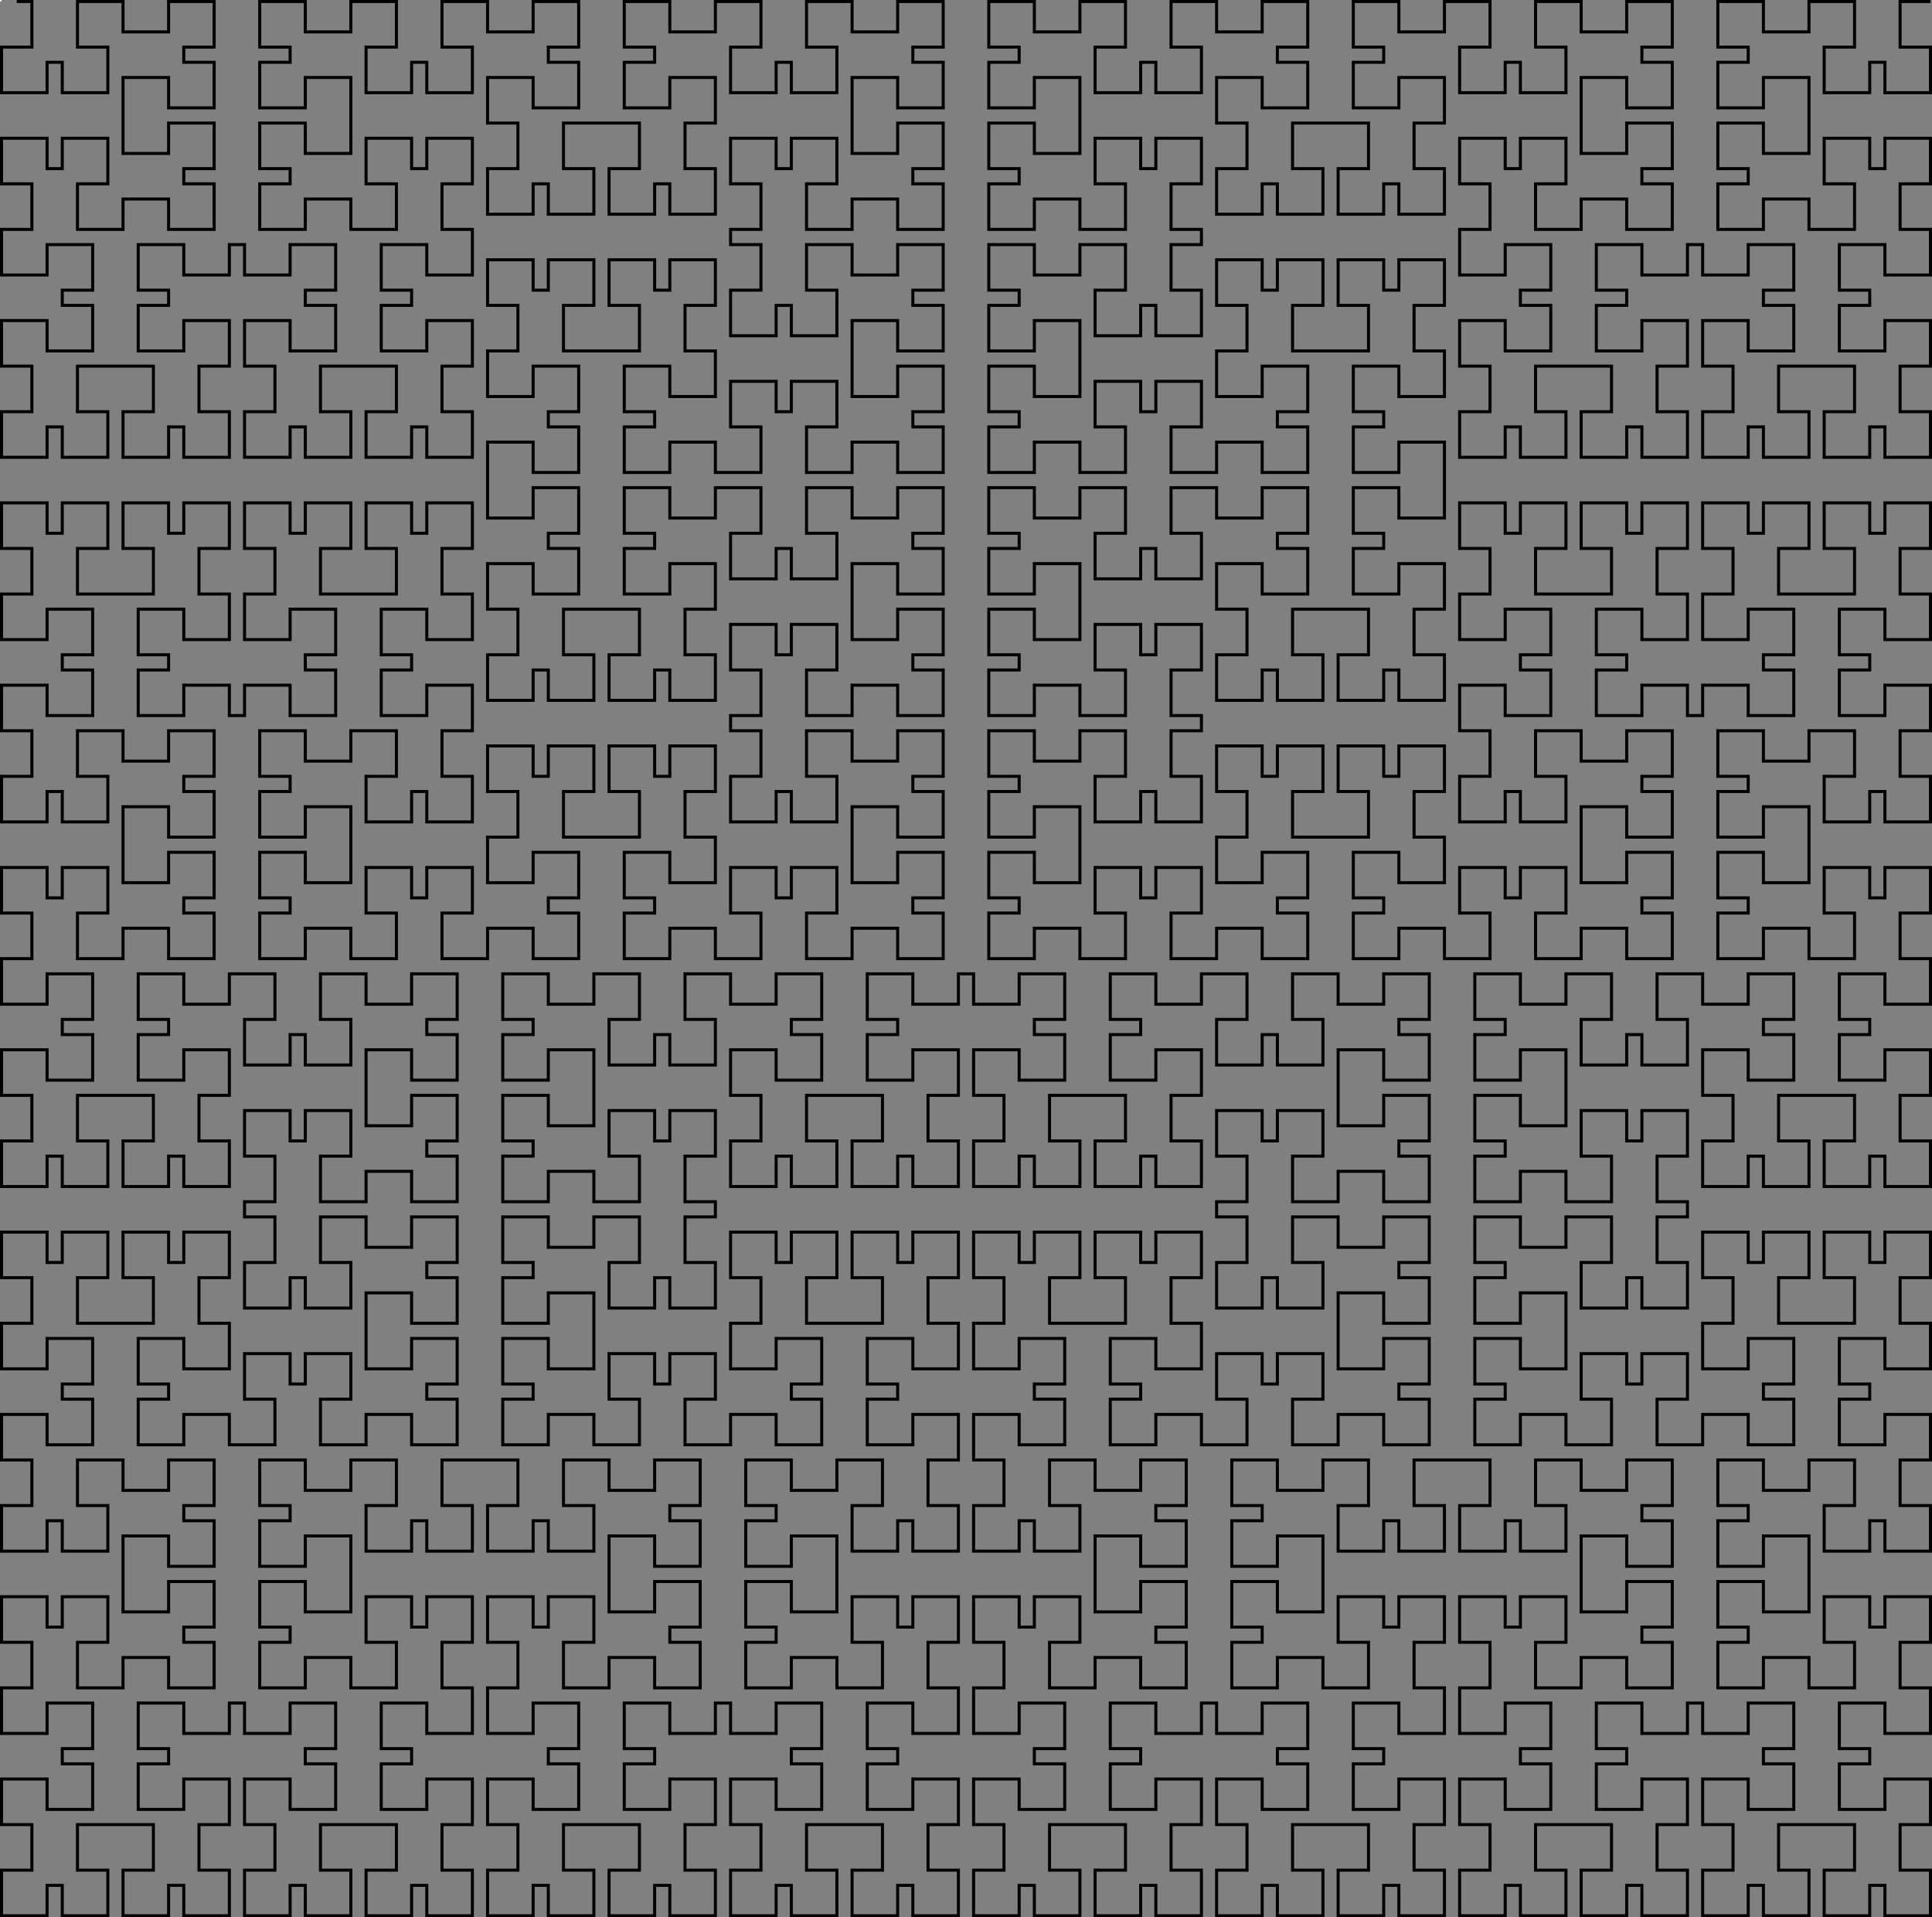 <?xml version="1.0" encoding="UTF-8"?>
<svg xmlns="http://www.w3.org/2000/svg" xmlns:xlink="http://www.w3.org/1999/xlink" width="1272pt" height="1262pt" viewBox="0 0 1272 1262" version="1.1">
<rect x="0" y="0" width="1272" height="1262" fill="#808080" stroke="none"/>
<defs>
<g id="surface9802" clip-path="url(#clip1)">
<rect x="0" y="0" width="16777215" height="16777215" style="fill:rgb(100%,100%,100%);fill-opacity:1;stroke:none;"/>
<path style="fill:none;stroke-width:2;stroke-linecap:butt;stroke-linejoin:miter;stroke:rgb(0%,0%,0%);stroke-opacity:1;stroke-miterlimit:10;" d="M 10 0 L 20 0 L 20 30 L 0 30 L 0 60 L 30 60 L 30 40 L 40 40 L 40 60 L 70 60 L 70 30 L 50 30 L 50 0 L 80 0 L 80 20 L 110 20 L 110 0 L 140 0 L 140 30 L 120 30 L 120 40 L 140 40 L 140 70 L 110 70 L 110 50 L 80 50 L 80 100 L 110 100 L 110 80 L 140 80 L 140 110 L 120 110 L 120 120 L 140 120 L 140 150 L 110 150 L 110 130 L 80 130 L 80 150 L 50 150 L 50 120 L 70 120 L 70 90 L 40 90 L 40 110 L 30 110 L 30 90 L 0 90 L 0 120 L 20 120 L 20 150 L 0 150 L 0 180 L 30 180 L 30 160 L 60 160 L 60 190 L 40 190 L 40 200 L 60 200 L 60 230 L 30 230 L 30 210 L 0 210 L 0 240 L 20 240 L 20 270 L 0 270 L 0 300 L 30 300 L 30 280 L 40 280 L 40 300 L 70 300 L 70 270 L 50 270 L 50 240 L 100 240 L 100 270 L 80 270 L 80 300 L 110 300 L 110 280 L 120 280 L 120 300 L 150 300 L 150 270 L 130 270 L 130 240 L 150 240 L 150 210 L 120 210 L 120 230 L 90 230 L 90 200 L 110 200 L 110 190 L 90 190 L 90 160 L 120 160 L 120 180 L 150 180 L 150 160 L 160 160 L 160 180 L 190 180 L 190 160 L 220 160 L 220 190 L 200 190 L 200 200 L 220 200 L 220 230 L 190 230 L 190 210 L 160 210 L 160 240 L 180 240 L 180 270 L 160 270 L 160 300 L 190 300 L 190 280 L 200 280 L 200 300 L 230 300 L 230 270 L 210 270 L 210 240 L 260 240 L 260 270 L 240 270 L 240 300 L 270 300 L 270 280 L 280 280 L 280 300 L 310 300 L 310 270 L 290 270 L 290 240 L 310 240 L 310 210 L 280 210 L 280 230 L 250 230 L 250 200 L 270 200 L 270 190 L 250 190 L 250 160 L 280 160 L 280 180 L 310 180 L 310 150 L 290 150 L 290 120 L 310 120 L 310 90 L 280 90 L 280 110 L 270 110 L 270 90 L 240 90 L 240 120 L 260 120 L 260 150 L 230 150 L 230 130 L 200 130 L 200 150 L 170 150 L 170 120 L 190 120 L 190 110 L 170 110 L 170 80 L 200 80 L 200 100 L 230 100 L 230 50 L 200 50 L 200 70 L 170 70 L 170 40 L 190 40 L 190 30 L 170 30 L 170 0 L 200 0 L 200 20 L 230 20 L 230 0 L 260 0 L 260 30 L 240 30 L 240 60 L 270 60 L 270 40 L 280 40 L 280 60 L 310 60 L 310 30 L 290 30 L 290 0 L 320 0 L 320 20 L 350 20 L 350 0 L 380 0 L 380 30 L 360 30 L 360 40 L 380 40 L 380 70 L 350 70 L 350 50 L 320 50 L 320 80 L 340 80 L 340 110 L 320 110 L 320 140 L 350 140 L 350 120 L 360 120 L 360 140 L 390 140 L 390 110 L 370 110 L 370 80 L 420 80 L 420 110 L 400 110 L 400 140 L 430 140 L 430 120 L 440 120 L 440 140 L 470 140 L 470 110 L 450 110 L 450 80 L 470 80 L 470 50 L 440 50 L 440 70 L 410 70 L 410 40 L 430 40 L 430 30 L 410 30 L 410 0 L 440 0 L 440 20 L 470 20 L 470 0 L 500 0 L 500 30 L 480 30 L 480 60 L 510 60 L 510 40 L 520 40 L 520 60 L 550 60 L 550 30 L 530 30 L 530 0 L 560 0 L 560 20 L 590 20 L 590 0 L 620 0 L 620 30 L 600 30 L 600 40 L 620 40 L 620 70 L 590 70 L 590 50 L 560 50 L 560 100 L 590 100 L 590 80 L 620 80 L 620 110 L 600 110 L 600 120 L 620 120 L 620 150 L 590 150 L 590 130 L 560 130 L 560 150 L 530 150 L 530 120 L 550 120 L 550 90 L 520 90 L 520 110 L 510 110 L 510 90 L 480 90 L 480 120 L 500 120 L 500 150 L 480 150 L 480 160 L 500 160 L 500 190 L 480 190 L 480 220 L 510 220 L 510 200 L 520 200 L 520 220 L 550 220 L 550 190 L 530 190 L 530 160 L 560 160 L 560 180 L 590 180 L 590 160 L 620 160 L 620 190 L 600 190 L 600 200 L 620 200 L 620 230 L 590 230 L 590 210 L 560 210 L 560 260 L 590 260 L 590 240 L 620 240 L 620 270 L 600 270 L 600 280 L 620 280 L 620 310 L 590 310 L 590 290 L 560 290 L 560 310 L 530 310 L 530 280 L 550 280 L 550 250 L 520 250 L 520 270 L 510 270 L 510 250 L 480 250 L 480 280 L 500 280 L 500 310 L 470 310 L 470 290 L 440 290 L 440 310 L 410 310 L 410 280 L 430 280 L 430 270 L 410 270 L 410 240 L 440 240 L 440 260 L 470 260 L 470 230 L 450 230 L 450 200 L 470 200 L 470 170 L 440 170 L 440 190 L 430 190 L 430 170 L 400 170 L 400 200 L 420 200 L 420 230 L 370 230 L 370 200 L 390 200 L 390 170 L 360 170 L 360 190 L 350 190 L 350 170 L 320 170 L 320 200 L 340 200 L 340 230 L 320 230 L 320 260 L 350 260 L 350 240 L 380 240 L 380 270 L 360 270 L 360 280 L 380 280 L 380 310 L 350 310 L 350 290 L 320 290 L 320 340 L 350 340 L 350 320 L 380 320 L 380 350 L 360 350 L 360 360 L 380 360 L 380 390 L 350 390 L 350 370 L 320 370 L 320 400 L 340 400 L 340 430 L 320 430 L 320 460 L 350 460 L 350 440 L 360 440 L 360 460 L 390 460 L 390 430 L 370 430 L 370 400 L 420 400 L 420 430 L 400 430 L 400 460 L 430 460 L 430 440 L 440 440 L 440 460 L 470 460 L 470 430 L 450 430 L 450 400 L 470 400 L 470 370 L 440 370 L 440 390 L 410 390 L 410 360 L 430 360 L 430 350 L 410 350 L 410 320 L 440 320 L 440 340 L 470 340 L 470 320 L 500 320 L 500 350 L 480 350 L 480 380 L 510 380 L 510 360 L 520 360 L 520 380 L 550 380 L 550 350 L 530 350 L 530 320 L 560 320 L 560 340 L 590 340 L 590 320 L 620 320 L 620 350 L 600 350 L 600 360 L 620 360 L 620 390 L 590 390 L 590 370 L 560 370 L 560 420 L 590 420 L 590 400 L 620 400 L 620 430 L 600 430 L 600 440 L 620 440 L 620 470 L 590 470 L 590 450 L 560 450 L 560 470 L 530 470 L 530 440 L 550 440 L 550 410 L 520 410 L 520 430 L 510 430 L 510 410 L 480 410 L 480 440 L 500 440 L 500 470 L 480 470 L 480 480 L 500 480 L 500 510 L 480 510 L 480 540 L 510 540 L 510 520 L 520 520 L 520 540 L 550 540 L 550 510 L 530 510 L 530 480 L 560 480 L 560 500 L 590 500 L 590 480 L 620 480 L 620 510 L 600 510 L 600 520 L 620 520 L 620 550 L 590 550 L 590 530 L 560 530 L 560 580 L 590 580 L 590 560 L 620 560 L 620 590 L 600 590 L 600 600 L 620 600 L 620 630 L 590 630 L 590 610 L 560 610 L 560 630 L 530 630 L 530 600 L 550 600 L 550 570 L 520 570 L 520 590 L 510 590 L 510 570 L 480 570 L 480 600 L 500 600 L 500 630 L 470 630 L 470 610 L 440 610 L 440 630 L 410 630 L 410 600 L 430 600 L 430 590 L 410 590 L 410 560 L 440 560 L 440 580 L 470 580 L 470 550 L 450 550 L 450 520 L 470 520 L 470 490 L 440 490 L 440 510 L 430 510 L 430 490 L 400 490 L 400 520 L 420 520 L 420 550 L 370 550 L 370 520 L 390 520 L 390 490 L 360 490 L 360 510 L 350 510 L 350 490 L 320 490 L 320 520 L 340 520 L 340 550 L 320 550 L 320 580 L 350 580 L 350 560 L 380 560 L 380 590 L 360 590 L 360 600 L 380 600 L 380 630 L 350 630 L 350 610 L 320 610 L 320 630 L 290 630 L 290 600 L 310 600 L 310 570 L 280 570 L 280 590 L 270 590 L 270 570 L 240 570 L 240 600 L 260 600 L 260 630 L 230 630 L 230 610 L 200 610 L 200 630 L 170 630 L 170 600 L 190 600 L 190 590 L 170 590 L 170 560 L 200 560 L 200 580 L 230 580 L 230 530 L 200 530 L 200 550 L 170 550 L 170 520 L 190 520 L 190 510 L 170 510 L 170 480 L 200 480 L 200 500 L 230 500 L 230 480 L 260 480 L 260 510 L 240 510 L 240 540 L 270 540 L 270 520 L 280 520 L 280 540 L 310 540 L 310 510 L 290 510 L 290 480 L 310 480 L 310 450 L 280 450 L 280 470 L 250 470 L 250 440 L 270 440 L 270 430 L 250 430 L 250 400 L 280 400 L 280 420 L 310 420 L 310 390 L 290 390 L 290 360 L 310 360 L 310 330 L 280 330 L 280 350 L 270 350 L 270 330 L 240 330 L 240 360 L 260 360 L 260 390 L 210 390 L 210 360 L 230 360 L 230 330 L 200 330 L 200 350 L 190 350 L 190 330 L 160 330 L 160 360 L 180 360 L 180 390 L 160 390 L 160 420 L 190 420 L 190 400 L 220 400 L 220 430 L 200 430 L 200 440 L 220 440 L 220 470 L 190 470 L 190 450 L 160 450 L 160 470 L 150 470 L 150 450 L 120 450 L 120 470 L 90 470 L 90 440 L 110 440 L 110 430 L 90 430 L 90 400 L 120 400 L 120 420 L 150 420 L 150 390 L 130 390 L 130 360 L 150 360 L 150 330 L 120 330 L 120 350 L 110 350 L 110 330 L 80 330 L 80 360 L 100 360 L 100 390 L 50 390 L 50 360 L 70 360 L 70 330 L 40 330 L 40 350 L 30 350 L 30 330 L 0 330 L 0 360 L 20 360 L 20 390 L 0 390 L 0 420 L 30 420 L 30 400 L 60 400 L 60 430 L 40 430 L 40 440 L 60 440 L 60 470 L 30 470 L 30 450 L 0 450 L 0 480 L 20 480 L 20 510 L 0 510 L 0 540 L 30 540 L 30 520 L 40 520 L 40 540 L 70 540 L 70 510 L 50 510 L 50 480 L 80 480 L 80 500 L 110 500 L 110 480 L 140 480 L 140 510 L 120 510 L 120 520 L 140 520 L 140 550 L 110 550 L 110 530 L 80 530 L 80 580 L 110 580 L 110 560 L 140 560 L 140 590 L 120 590 L 120 600 L 140 600 L 140 630 L 110 630 L 110 610 L 80 610 L 80 630 L 50 630 L 50 600 L 70 600 L 70 570 L 40 570 L 40 590 L 30 590 L 30 570 L 0 570 L 0 600 L 20 600 L 20 630 L 0 630 L 0 660 L 30 660 L 30 640 L 60 640 L 60 670 L 40 670 L 40 680 L 60 680 L 60 710 L 30 710 L 30 690 L 0 690 L 0 720 L 20 720 L 20 750 L 0 750 L 0 780 L 30 780 L 30 760 L 40 760 L 40 780 L 70 780 L 70 750 L 50 750 L 50 720 L 100 720 L 100 750 L 80 750 L 80 780 L 110 780 L 110 760 L 120 760 L 120 780 L 150 780 L 150 750 L 130 750 L 130 720 L 150 720 L 150 690 L 120 690 L 120 710 L 90 710 L 90 680 L 110 680 L 110 670 L 90 670 L 90 640 L 120 640 L 120 660 L 150 660 L 150 640 L 180 640 L 180 670 L 160 670 L 160 700 L 190 700 L 190 680 L 200 680 L 200 700 L 230 700 L 230 670 L 210 670 L 210 640 L 240 640 L 240 660 L 270 660 L 270 640 L 300 640 L 300 670 L 280 670 L 280 680 L 300 680 L 300 710 L 270 710 L 270 690 L 240 690 L 240 740 L 270 740 L 270 720 L 300 720 L 300 750 L 280 750 L 280 760 L 300 760 L 300 790 L 270 790 L 270 770 L 240 770 L 240 790 L 210 790 L 210 760 L 230 760 L 230 730 L 200 730 L 200 750 L 190 750 L 190 730 L 160 730 L 160 760 L 180 760 L 180 790 L 160 790 L 160 800 L 180 800 L 180 830 L 160 830 L 160 860 L 190 860 L 190 840 L 200 840 L 200 860 L 230 860 L 230 830 L 210 830 L 210 800 L 240 800 L 240 820 L 270 820 L 270 800 L 300 800 L 300 830 L 280 830 L 280 840 L 300 840 L 300 870 L 270 870 L 270 850 L 240 850 L 240 900 L 270 900 L 270 880 L 300 880 L 300 910 L 280 910 L 280 920 L 300 920 L 300 950 L 270 950 L 270 930 L 240 930 L 240 950 L 210 950 L 210 920 L 230 920 L 230 890 L 200 890 L 200 910 L 190 910 L 190 890 L 160 890 L 160 920 L 180 920 L 180 950 L 150 950 L 150 930 L 120 930 L 120 950 L 90 950 L 90 920 L 110 920 L 110 910 L 90 910 L 90 880 L 120 880 L 120 900 L 150 900 L 150 870 L 130 870 L 130 840 L 150 840 L 150 810 L 120 810 L 120 830 L 110 830 L 110 810 L 80 810 L 80 840 L 100 840 L 100 870 L 50 870 L 50 840 L 70 840 L 70 810 L 40 810 L 40 830 L 30 830 L 30 810 L 0 810 L 0 840 L 20 840 L 20 870 L 0 870 L 0 900 L 30 900 L 30 880 L 60 880 L 60 910 L 40 910 L 40 920 L 60 920 L 60 950 L 30 950 L 30 930 L 0 930 L 0 960 L 20 960 L 20 990 L 0 990 L 0 1020 L 30 1020 L 30 1000 L 40 1000 L 40 1020 L 70 1020 L 70 990 L 50 990 L 50 960 L 80 960 L 80 980 L 110 980 L 110 960 L 140 960 L 140 990 L 120 990 L 120 1000 L 140 1000 L 140 1030 L 110 1030 L 110 1010 L 80 1010 L 80 1060 L 110 1060 L 110 1040 L 140 1040 L 140 1070 L 120 1070 L 120 1080 L 140 1080 L 140 1110 L 110 1110 L 110 1090 L 80 1090 L 80 1110 L 50 1110 L 50 1080 L 70 1080 L 70 1050 L 40 1050 L 40 1070 L 30 1070 L 30 1050 L 0 1050 L 0 1080 L 20 1080 L 20 1110 L 0 1110 L 0 1140 L 30 1140 L 30 1120 L 60 1120 L 60 1150 L 40 1150 L 40 1160 L 60 1160 L 60 1190 L 30 1190 L 30 1170 L 0 1170 L 0 1200 L 20 1200 L 20 1230 L 0 1230 L 0 1260 L 30 1260 L 30 1240 L 40 1240 L 40 1260 L 70 1260 L 70 1230 L 50 1230 L 50 1200 L 100 1200 L 100 1230 L 80 1230 L 80 1260 L 110 1260 L 110 1240 L 120 1240 L 120 1260 L 150 1260 L 150 1230 L 130 1230 L 130 1200 L 150 1200 L 150 1170 L 120 1170 L 120 1190 L 90 1190 L 90 1160 L 110 1160 L 110 1150 L 90 1150 L 90 1120 L 120 1120 L 120 1140 L 150 1140 L 150 1120 L 160 1120 L 160 1140 L 190 1140 L 190 1120 L 220 1120 L 220 1150 L 200 1150 L 200 1160 L 220 1160 L 220 1190 L 190 1190 L 190 1170 L 160 1170 L 160 1200 L 180 1200 L 180 1230 L 160 1230 L 160 1260 L 190 1260 L 190 1240 L 200 1240 L 200 1260 L 230 1260 L 230 1230 L 210 1230 L 210 1200 L 260 1200 L 260 1230 L 240 1230 L 240 1260 L 270 1260 L 270 1240 L 280 1240 L 280 1260 L 310 1260 L 310 1230 L 290 1230 L 290 1200 L 310 1200 L 310 1170 L 280 1170 L 280 1190 L 250 1190 L 250 1160 L 270 1160 L 270 1150 L 250 1150 L 250 1120 L 280 1120 L 280 1140 L 310 1140 L 310 1110 L 290 1110 L 290 1080 L 310 1080 L 310 1050 L 280 1050 L 280 1070 L 270 1070 L 270 1050 L 240 1050 L 240 1080 L 260 1080 L 260 1110 L 230 1110 L 230 1090 L 200 1090 L 200 1110 L 170 1110 L 170 1080 L 190 1080 L 190 1070 L 170 1070 L 170 1040 L 200 1040 L 200 1060 L 230 1060 L 230 1010 L 200 1010 L 200 1030 L 170 1030 L 170 1000 L 190 1000 L 190 990 L 170 990 L 170 960 L 200 960 L 200 980 L 230 980 L 230 960 L 260 960 L 260 990 L 240 990 L 240 1020 L 270 1020 L 270 1000 L 280 1000 L 280 1020 L 310 1020 L 310 990 L 290 990 L 290 960 L 340 960 L 340 990 L 320 990 L 320 1020 L 350 1020 L 350 1000 L 360 1000 L 360 1020 L 390 1020 L 390 990 L 370 990 L 370 960 L 400 960 L 400 980 L 430 980 L 430 960 L 460 960 L 460 990 L 440 990 L 440 1000 L 460 1000 L 460 1030 L 430 1030 L 430 1010 L 400 1010 L 400 1060 L 430 1060 L 430 1040 L 460 1040 L 460 1070 L 440 1070 L 440 1080 L 460 1080 L 460 1110 L 430 1110 L 430 1090 L 400 1090 L 400 1110 L 370 1110 L 370 1080 L 390 1080 L 390 1050 L 360 1050 L 360 1070 L 350 1070 L 350 1050 L 320 1050 L 320 1080 L 340 1080 L 340 1110 L 320 1110 L 320 1140 L 350 1140 L 350 1120 L 380 1120 L 380 1150 L 360 1150 L 360 1160 L 380 1160 L 380 1190 L 350 1190 L 350 1170 L 320 1170 L 320 1200 L 340 1200 L 340 1230 L 320 1230 L 320 1260 L 350 1260 L 350 1240 L 360 1240 L 360 1260 L 390 1260 L 390 1230 L 370 1230 L 370 1200 L 420 1200 L 420 1230 L 400 1230 L 400 1260 L 430 1260 L 430 1240 L 440 1240 L 440 1260 L 470 1260 L 470 1230 L 450 1230 L 450 1200 L 470 1200 L 470 1170 L 440 1170 L 440 1190 L 410 1190 L 410 1160 L 430 1160 L 430 1150 L 410 1150 L 410 1120 L 440 1120 L 440 1140 L 470 1140 L 470 1120 L 480 1120 L 480 1140 L 510 1140 L 510 1120 L 540 1120 L 540 1150 L 520 1150 L 520 1160 L 540 1160 L 540 1190 L 510 1190 L 510 1170 L 480 1170 L 480 1200 L 500 1200 L 500 1230 L 480 1230 L 480 1260 L 510 1260 L 510 1240 L 520 1240 L 520 1260 L 550 1260 L 550 1230 L 530 1230 L 530 1200 L 580 1200 L 580 1230 L 560 1230 L 560 1260 L 590 1260 L 590 1240 L 600 1240 L 600 1260 L 630 1260 L 630 1230 L 610 1230 L 610 1200 L 630 1200 L 630 1170 L 600 1170 L 600 1190 L 570 1190 L 570 1160 L 590 1160 L 590 1150 L 570 1150 L 570 1120 L 600 1120 L 600 1140 L 630 1140 L 630 1110 L 610 1110 L 610 1080 L 630 1080 L 630 1050 L 600 1050 L 600 1070 L 590 1070 L 590 1050 L 560 1050 L 560 1080 L 580 1080 L 580 1110 L 550 1110 L 550 1090 L 520 1090 L 520 1110 L 490 1110 L 490 1080 L 510 1080 L 510 1070 L 490 1070 L 490 1040 L 520 1040 L 520 1060 L 550 1060 L 550 1010 L 520 1010 L 520 1030 L 490 1030 L 490 1000 L 510 1000 L 510 990 L 490 990 L 490 960 L 520 960 L 520 980 L 550 980 L 550 960 L 580 960 L 580 990 L 560 990 L 560 1020 L 590 1020 L 590 1000 L 600 1000 L 600 1020 L 630 1020 L 630 990 L 610 990 L 610 960 L 630 960 L 630 930 L 600 930 L 600 950 L 570 950 L 570 920 L 590 920 L 590 910 L 570 910 L 570 880 L 600 880 L 600 900 L 630 900 L 630 870 L 610 870 L 610 840 L 630 840 L 630 810 L 600 810 L 600 830 L 590 830 L 590 810 L 560 810 L 560 840 L 580 840 L 580 870 L 530 870 L 530 840 L 550 840 L 550 810 L 520 810 L 520 830 L 510 830 L 510 810 L 480 810 L 480 840 L 500 840 L 500 870 L 480 870 L 480 900 L 510 900 L 510 880 L 540 880 L 540 910 L 520 910 L 520 920 L 540 920 L 540 950 L 510 950 L 510 930 L 480 930 L 480 950 L 450 950 L 450 920 L 470 920 L 470 890 L 440 890 L 440 910 L 430 910 L 430 890 L 400 890 L 400 920 L 420 920 L 420 950 L 390 950 L 390 930 L 360 930 L 360 950 L 330 950 L 330 920 L 350 920 L 350 910 L 330 910 L 330 880 L 360 880 L 360 900 L 390 900 L 390 850 L 360 850 L 360 870 L 330 870 L 330 840 L 350 840 L 350 830 L 330 830 L 330 800 L 360 800 L 360 820 L 390 820 L 390 800 L 420 800 L 420 830 L 400 830 L 400 860 L 430 860 L 430 840 L 440 840 L 440 860 L 470 860 L 470 830 L 450 830 L 450 800 L 470 800 L 470 790 L 450 790 L 450 760 L 470 760 L 470 730 L 440 730 L 440 750 L 430 750 L 430 730 L 400 730 L 400 760 L 420 760 L 420 790 L 390 790 L 390 770 L 360 770 L 360 790 L 330 790 L 330 760 L 350 760 L 350 750 L 330 750 L 330 720 L 360 720 L 360 740 L 390 740 L 390 690 L 360 690 L 360 710 L 330 710 L 330 680 L 350 680 L 350 670 L 330 670 L 330 640 L 360 640 L 360 660 L 390 660 L 390 640 L 420 640 L 420 670 L 400 670 L 400 700 L 430 700 L 430 680 L 440 680 L 440 700 L 470 700 L 470 670 L 450 670 L 450 640 L 480 640 L 480 660 L 510 660 L 510 640 L 540 640 L 540 670 L 520 670 L 520 680 L 540 680 L 540 710 L 510 710 L 510 690 L 480 690 L 480 720 L 500 720 L 500 750 L 480 750 L 480 780 L 510 780 L 510 760 L 520 760 L 520 780 L 550 780 L 550 750 L 530 750 L 530 720 L 580 720 L 580 750 L 560 750 L 560 780 L 590 780 L 590 760 L 600 760 L 600 780 L 630 780 L 630 750 L 610 750 L 610 720 L 630 720 L 630 690 L 600 690 L 600 710 L 570 710 L 570 680 L 590 680 L 590 670 L 570 670 L 570 640 L 600 640 L 600 660 L 630 660 L 630 640 L 640 640 L 640 660 L 670 660 L 670 640 L 700 640 L 700 670 L 680 670 L 680 680 L 700 680 L 700 710 L 670 710 L 670 690 L 640 690 L 640 720 L 660 720 L 660 750 L 640 750 L 640 780 L 670 780 L 670 760 L 680 760 L 680 780 L 710 780 L 710 750 L 690 750 L 690 720 L 740 720 L 740 750 L 720 750 L 720 780 L 750 780 L 750 760 L 760 760 L 760 780 L 790 780 L 790 750 L 770 750 L 770 720 L 790 720 L 790 690 L 760 690 L 760 710 L 730 710 L 730 680 L 750 680 L 750 670 L 730 670 L 730 640 L 760 640 L 760 660 L 790 660 L 790 640 L 820 640 L 820 670 L 800 670 L 800 700 L 830 700 L 830 680 L 840 680 L 840 700 L 870 700 L 870 670 L 850 670 L 850 640 L 880 640 L 880 660 L 910 660 L 910 640 L 940 640 L 940 670 L 920 670 L 920 680 L 940 680 L 940 710 L 910 710 L 910 690 L 880 690 L 880 740 L 910 740 L 910 720 L 940 720 L 940 750 L 920 750 L 920 760 L 940 760 L 940 790 L 910 790 L 910 770 L 880 770 L 880 790 L 850 790 L 850 760 L 870 760 L 870 730 L 840 730 L 840 750 L 830 750 L 830 730 L 800 730 L 800 760 L 820 760 L 820 790 L 800 790 L 800 800 L 820 800 L 820 830 L 800 830 L 800 860 L 830 860 L 830 840 L 840 840 L 840 860 L 870 860 L 870 830 L 850 830 L 850 800 L 880 800 L 880 820 L 910 820 L 910 800 L 940 800 L 940 830 L 920 830 L 920 840 L 940 840 L 940 870 L 910 870 L 910 850 L 880 850 L 880 900 L 910 900 L 910 880 L 940 880 L 940 910 L 920 910 L 920 920 L 940 920 L 940 950 L 910 950 L 910 930 L 880 930 L 880 950 L 850 950 L 850 920 L 870 920 L 870 890 L 840 890 L 840 910 L 830 910 L 830 890 L 800 890 L 800 920 L 820 920 L 820 950 L 790 950 L 790 930 L 760 930 L 760 950 L 730 950 L 730 920 L 750 920 L 750 910 L 730 910 L 730 880 L 760 880 L 760 900 L 790 900 L 790 870 L 770 870 L 770 840 L 790 840 L 790 810 L 760 810 L 760 830 L 750 830 L 750 810 L 720 810 L 720 840 L 740 840 L 740 870 L 690 870 L 690 840 L 710 840 L 710 810 L 680 810 L 680 830 L 670 830 L 670 810 L 640 810 L 640 840 L 660 840 L 660 870 L 640 870 L 640 900 L 670 900 L 670 880 L 700 880 L 700 910 L 680 910 L 680 920 L 700 920 L 700 950 L 670 950 L 670 930 L 640 930 L 640 960 L 660 960 L 660 990 L 640 990 L 640 1020 L 670 1020 L 670 1000 L 680 1000 L 680 1020 L 710 1020 L 710 990 L 690 990 L 690 960 L 720 960 L 720 980 L 750 980 L 750 960 L 780 960 L 780 990 L 760 990 L 760 1000 L 780 1000 L 780 1030 L 750 1030 L 750 1010 L 720 1010 L 720 1060 L 750 1060 L 750 1040 L 780 1040 L 780 1070 L 760 1070 L 760 1080 L 780 1080 L 780 1110 L 750 1110 L 750 1090 L 720 1090 L 720 1110 L 690 1110 L 690 1080 L 710 1080 L 710 1050 L 680 1050 L 680 1070 L 670 1070 L 670 1050 L 640 1050 L 640 1080 L 660 1080 L 660 1110 L 640 1110 L 640 1140 L 670 1140 L 670 1120 L 700 1120 L 700 1150 L 680 1150 L 680 1160 L 700 1160 L 700 1190 L 670 1190 L 670 1170 L 640 1170 L 640 1200 L 660 1200 L 660 1230 L 640 1230 L 640 1260 L 670 1260 L 670 1240 L 680 1240 L 680 1260 L 710 1260 L 710 1230 L 690 1230 L 690 1200 L 740 1200 L 740 1230 L 720 1230 L 720 1260 L 750 1260 L 750 1240 L 760 1240 L 760 1260 L 790 1260 L 790 1230 L 770 1230 L 770 1200 L 790 1200 L 790 1170 L 760 1170 L 760 1190 L 730 1190 L 730 1160 L 750 1160 L 750 1150 L 730 1150 L 730 1120 L 760 1120 L 760 1140 L 790 1140 L 790 1120 L 800 1120 L 800 1140 L 830 1140 L 830 1120 L 860 1120 L 860 1150 L 840 1150 L 840 1160 L 860 1160 L 860 1190 L 830 1190 L 830 1170 L 800 1170 L 800 1200 L 820 1200 L 820 1230 L 800 1230 L 800 1260 L 830 1260 L 830 1240 L 840 1240 L 840 1260 L 870 1260 L 870 1230 L 850 1230 L 850 1200 L 900 1200 L 900 1230 L 880 1230 L 880 1260 L 910 1260 L 910 1240 L 920 1240 L 920 1260 L 950 1260 L 950 1230 L 930 1230 L 930 1200 L 950 1200 L 950 1170 L 920 1170 L 920 1190 L 890 1190 L 890 1160 L 910 1160 L 910 1150 L 890 1150 L 890 1120 L 920 1120 L 920 1140 L 950 1140 L 950 1110 L 930 1110 L 930 1080 L 950 1080 L 950 1050 L 920 1050 L 920 1070 L 910 1070 L 910 1050 L 880 1050 L 880 1080 L 900 1080 L 900 1110 L 870 1110 L 870 1090 L 840 1090 L 840 1110 L 810 1110 L 810 1080 L 830 1080 L 830 1070 L 810 1070 L 810 1040 L 840 1040 L 840 1060 L 870 1060 L 870 1010 L 840 1010 L 840 1030 L 810 1030 L 810 1000 L 830 1000 L 830 990 L 810 990 L 810 960 L 840 960 L 840 980 L 870 980 L 870 960 L 900 960 L 900 990 L 880 990 L 880 1020 L 910 1020 L 910 1000 L 920 1000 L 920 1020 L 950 1020 L 950 990 L 930 990 L 930 960 L 980 960 L 980 990 L 960 990 L 960 1020 L 990 1020 L 990 1000 L 1000 1000 L 1000 1020 L 1030 1020 L 1030 990 L 1010 990 L 1010 960 L 1040 960 L 1040 980 L 1070 980 L 1070 960 L 1100 960 L 1100 990 L 1080 990 L 1080 1000 L 1100 1000 L 1100 1030 L 1070 1030 L 1070 1010 L 1040 1010 L 1040 1060 L 1070 1060 L 1070 1040 L 1100 1040 L 1100 1070 L 1080 1070 L 1080 1080 L 1100 1080 L 1100 1110 L 1070 1110 L 1070 1090 L 1040 1090 L 1040 1110 L 1010 1110 L 1010 1080 L 1030 1080 L 1030 1050 L 1000 1050 L 1000 1070 L 990 1070 L 990 1050 L 960 1050 L 960 1080 L 980 1080 L 980 1110 L 960 1110 L 960 1140 L 990 1140 L 990 1120 L 1020 1120 L 1020 1150 L 1000 1150 L 1000 1160 L 1020 1160 L 1020 1190 L 990 1190 L 990 1170 L 960 1170 L 960 1200 L 980 1200 L 980 1230 L 960 1230 L 960 1260 L 990 1260 L 990 1240 L 1000 1240 L 1000 1260 L 1030 1260 L 1030 1230 L 1010 1230 L 1010 1200 L 1060 1200 L 1060 1230 L 1040 1230 L 1040 1260 L 1070 1260 L 1070 1240 L 1080 1240 L 1080 1260 L 1110 1260 L 1110 1230 L 1090 1230 L 1090 1200 L 1110 1200 L 1110 1170 L 1080 1170 L 1080 1190 L 1050 1190 L 1050 1160 L 1070 1160 L 1070 1150 L 1050 1150 L 1050 1120 L 1080 1120 L 1080 1140 L 1110 1140 L 1110 1120 L 1120 1120 L 1120 1140 L 1150 1140 L 1150 1120 L 1180 1120 L 1180 1150 L 1160 1150 L 1160 1160 L 1180 1160 L 1180 1190 L 1150 1190 L 1150 1170 L 1120 1170 L 1120 1200 L 1140 1200 L 1140 1230 L 1120 1230 L 1120 1260 L 1150 1260 L 1150 1240 L 1160 1240 L 1160 1260 L 1190 1260 L 1190 1230 L 1170 1230 L 1170 1200 L 1220 1200 L 1220 1230 L 1200 1230 L 1200 1260 L 1230 1260 L 1230 1240 L 1240 1240 L 1240 1260 L 1270 1260 L 1270 1230 L 1250 1230 L 1250 1200 L 1270 1200 L 1270 1170 L 1240 1170 L 1240 1190 L 1210 1190 L 1210 1160 L 1230 1160 L 1230 1150 L 1210 1150 L 1210 1120 L 1240 1120 L 1240 1140 L 1270 1140 L 1270 1110 L 1250 1110 L 1250 1080 L 1270 1080 L 1270 1050 L 1240 1050 L 1240 1070 L 1230 1070 L 1230 1050 L 1200 1050 L 1200 1080 L 1220 1080 L 1220 1110 L 1190 1110 L 1190 1090 L 1160 1090 L 1160 1110 L 1130 1110 L 1130 1080 L 1150 1080 L 1150 1070 L 1130 1070 L 1130 1040 L 1160 1040 L 1160 1060 L 1190 1060 L 1190 1010 L 1160 1010 L 1160 1030 L 1130 1030 L 1130 1000 L 1150 1000 L 1150 990 L 1130 990 L 1130 960 L 1160 960 L 1160 980 L 1190 980 L 1190 960 L 1220 960 L 1220 990 L 1200 990 L 1200 1020 L 1230 1020 L 1230 1000 L 1240 1000 L 1240 1020 L 1270 1020 L 1270 990 L 1250 990 L 1250 960 L 1270 960 L 1270 930 L 1240 930 L 1240 950 L 1210 950 L 1210 920 L 1230 920 L 1230 910 L 1210 910 L 1210 880 L 1240 880 L 1240 900 L 1270 900 L 1270 870 L 1250 870 L 1250 840 L 1270 840 L 1270 810 L 1240 810 L 1240 830 L 1230 830 L 1230 810 L 1200 810 L 1200 840 L 1220 840 L 1220 870 L 1170 870 L 1170 840 L 1190 840 L 1190 810 L 1160 810 L 1160 830 L 1150 830 L 1150 810 L 1120 810 L 1120 840 L 1140 840 L 1140 870 L 1120 870 L 1120 900 L 1150 900 L 1150 880 L 1180 880 L 1180 910 L 1160 910 L 1160 920 L 1180 920 L 1180 950 L 1150 950 L 1150 930 L 1120 930 L 1120 950 L 1090 950 L 1090 920 L 1110 920 L 1110 890 L 1080 890 L 1080 910 L 1070 910 L 1070 890 L 1040 890 L 1040 920 L 1060 920 L 1060 950 L 1030 950 L 1030 930 L 1000 930 L 1000 950 L 970 950 L 970 920 L 990 920 L 990 910 L 970 910 L 970 880 L 1000 880 L 1000 900 L 1030 900 L 1030 850 L 1000 850 L 1000 870 L 970 870 L 970 840 L 990 840 L 990 830 L 970 830 L 970 800 L 1000 800 L 1000 820 L 1030 820 L 1030 800 L 1060 800 L 1060 830 L 1040 830 L 1040 860 L 1070 860 L 1070 840 L 1080 840 L 1080 860 L 1110 860 L 1110 830 L 1090 830 L 1090 800 L 1110 800 L 1110 790 L 1090 790 L 1090 760 L 1110 760 L 1110 730 L 1080 730 L 1080 750 L 1070 750 L 1070 730 L 1040 730 L 1040 760 L 1060 760 L 1060 790 L 1030 790 L 1030 770 L 1000 770 L 1000 790 L 970 790 L 970 760 L 990 760 L 990 750 L 970 750 L 970 720 L 1000 720 L 1000 740 L 1030 740 L 1030 690 L 1000 690 L 1000 710 L 970 710 L 970 680 L 990 680 L 990 670 L 970 670 L 970 640 L 1000 640 L 1000 660 L 1030 660 L 1030 640 L 1060 640 L 1060 670 L 1040 670 L 1040 700 L 1070 700 L 1070 680 L 1080 680 L 1080 700 L 1110 700 L 1110 670 L 1090 670 L 1090 640 L 1120 640 L 1120 660 L 1150 660 L 1150 640 L 1180 640 L 1180 670 L 1160 670 L 1160 680 L 1180 680 L 1180 710 L 1150 710 L 1150 690 L 1120 690 L 1120 720 L 1140 720 L 1140 750 L 1120 750 L 1120 780 L 1150 780 L 1150 760 L 1160 760 L 1160 780 L 1190 780 L 1190 750 L 1170 750 L 1170 720 L 1220 720 L 1220 750 L 1200 750 L 1200 780 L 1230 780 L 1230 760 L 1240 760 L 1240 780 L 1270 780 L 1270 750 L 1250 750 L 1250 720 L 1270 720 L 1270 690 L 1240 690 L 1240 710 L 1210 710 L 1210 680 L 1230 680 L 1230 670 L 1210 670 L 1210 640 L 1240 640 L 1240 660 L 1270 660 L 1270 630 L 1250 630 L 1250 600 L 1270 600 L 1270 570 L 1240 570 L 1240 590 L 1230 590 L 1230 570 L 1200 570 L 1200 600 L 1220 600 L 1220 630 L 1190 630 L 1190 610 L 1160 610 L 1160 630 L 1130 630 L 1130 600 L 1150 600 L 1150 590 L 1130 590 L 1130 560 L 1160 560 L 1160 580 L 1190 580 L 1190 530 L 1160 530 L 1160 550 L 1130 550 L 1130 520 L 1150 520 L 1150 510 L 1130 510 L 1130 480 L 1160 480 L 1160 500 L 1190 500 L 1190 480 L 1220 480 L 1220 510 L 1200 510 L 1200 540 L 1230 540 L 1230 520 L 1240 520 L 1240 540 L 1270 540 L 1270 510 L 1250 510 L 1250 480 L 1270 480 L 1270 450 L 1240 450 L 1240 470 L 1210 470 L 1210 440 L 1230 440 L 1230 430 L 1210 430 L 1210 400 L 1240 400 L 1240 420 L 1270 420 L 1270 390 L 1250 390 L 1250 360 L 1270 360 L 1270 330 L 1240 330 L 1240 350 L 1230 350 L 1230 330 L 1200 330 L 1200 360 L 1220 360 L 1220 390 L 1170 390 L 1170 360 L 1190 360 L 1190 330 L 1160 330 L 1160 350 L 1150 350 L 1150 330 L 1120 330 L 1120 360 L 1140 360 L 1140 390 L 1120 390 L 1120 420 L 1150 420 L 1150 400 L 1180 400 L 1180 430 L 1160 430 L 1160 440 L 1180 440 L 1180 470 L 1150 470 L 1150 450 L 1120 450 L 1120 470 L 1110 470 L 1110 450 L 1080 450 L 1080 470 L 1050 470 L 1050 440 L 1070 440 L 1070 430 L 1050 430 L 1050 400 L 1080 400 L 1080 420 L 1110 420 L 1110 390 L 1090 390 L 1090 360 L 1110 360 L 1110 330 L 1080 330 L 1080 350 L 1070 350 L 1070 330 L 1040 330 L 1040 360 L 1060 360 L 1060 390 L 1010 390 L 1010 360 L 1030 360 L 1030 330 L 1000 330 L 1000 350 L 990 350 L 990 330 L 960 330 L 960 360 L 980 360 L 980 390 L 960 390 L 960 420 L 990 420 L 990 400 L 1020 400 L 1020 430 L 1000 430 L 1000 440 L 1020 440 L 1020 470 L 990 470 L 990 450 L 960 450 L 960 480 L 980 480 L 980 510 L 960 510 L 960 540 L 990 540 L 990 520 L 1000 520 L 1000 540 L 1030 540 L 1030 510 L 1010 510 L 1010 480 L 1040 480 L 1040 500 L 1070 500 L 1070 480 L 1100 480 L 1100 510 L 1080 510 L 1080 520 L 1100 520 L 1100 550 L 1070 550 L 1070 530 L 1040 530 L 1040 580 L 1070 580 L 1070 560 L 1100 560 L 1100 590 L 1080 590 L 1080 600 L 1100 600 L 1100 630 L 1070 630 L 1070 610 L 1040 610 L 1040 630 L 1010 630 L 1010 600 L 1030 600 L 1030 570 L 1000 570 L 1000 590 L 990 590 L 990 570 L 960 570 L 960 600 L 980 600 L 980 630 L 950 630 L 950 610 L 920 610 L 920 630 L 890 630 L 890 600 L 910 600 L 910 590 L 890 590 L 890 560 L 920 560 L 920 580 L 950 580 L 950 550 L 930 550 L 930 520 L 950 520 L 950 490 L 920 490 L 920 510 L 910 510 L 910 490 L 880 490 L 880 520 L 900 520 L 900 550 L 850 550 L 850 520 L 870 520 L 870 490 L 840 490 L 840 510 L 830 510 L 830 490 L 800 490 L 800 520 L 820 520 L 820 550 L 800 550 L 800 580 L 830 580 L 830 560 L 860 560 L 860 590 L 840 590 L 840 600 L 860 600 L 860 630 L 830 630 L 830 610 L 800 610 L 800 630 L 770 630 L 770 600 L 790 600 L 790 570 L 760 570 L 760 590 L 750 590 L 750 570 L 720 570 L 720 600 L 740 600 L 740 630 L 710 630 L 710 610 L 680 610 L 680 630 L 650 630 L 650 600 L 670 600 L 670 590 L 650 590 L 650 560 L 680 560 L 680 580 L 710 580 L 710 530 L 680 530 L 680 550 L 650 550 L 650 520 L 670 520 L 670 510 L 650 510 L 650 480 L 680 480 L 680 500 L 710 500 L 710 480 L 740 480 L 740 510 L 720 510 L 720 540 L 750 540 L 750 520 L 760 520 L 760 540 L 790 540 L 790 510 L 770 510 L 770 480 L 790 480 L 790 470 L 770 470 L 770 440 L 790 440 L 790 410 L 760 410 L 760 430 L 750 430 L 750 410 L 720 410 L 720 440 L 740 440 L 740 470 L 710 470 L 710 450 L 680 450 L 680 470 L 650 470 L 650 440 L 670 440 L 670 430 L 650 430 L 650 400 L 680 400 L 680 420 L 710 420 L 710 370 L 680 370 L 680 390 L 650 390 L 650 360 L 670 360 L 670 350 L 650 350 L 650 320 L 680 320 L 680 340 L 710 340 L 710 320 L 740 320 L 740 350 L 720 350 L 720 380 L 750 380 L 750 360 L 760 360 L 760 380 L 790 380 L 790 350 L 770 350 L 770 320 L 800 320 L 800 340 L 830 340 L 830 320 L 860 320 L 860 350 L 840 350 L 840 360 L 860 360 L 860 390 L 830 390 L 830 370 L 800 370 L 800 400 L 820 400 L 820 430 L 800 430 L 800 460 L 830 460 L 830 440 L 840 440 L 840 460 L 870 460 L 870 430 L 850 430 L 850 400 L 900 400 L 900 430 L 880 430 L 880 460 L 910 460 L 910 440 L 920 440 L 920 460 L 950 460 L 950 430 L 930 430 L 930 400 L 950 400 L 950 370 L 920 370 L 920 390 L 890 390 L 890 360 L 910 360 L 910 350 L 890 350 L 890 320 L 920 320 L 920 340 L 950 340 L 950 290 L 920 290 L 920 310 L 890 310 L 890 280 L 910 280 L 910 270 L 890 270 L 890 240 L 920 240 L 920 260 L 950 260 L 950 230 L 930 230 L 930 200 L 950 200 L 950 170 L 920 170 L 920 190 L 910 190 L 910 170 L 880 170 L 880 200 L 900 200 L 900 230 L 850 230 L 850 200 L 870 200 L 870 170 L 840 170 L 840 190 L 830 190 L 830 170 L 800 170 L 800 200 L 820 200 L 820 230 L 800 230 L 800 260 L 830 260 L 830 240 L 860 240 L 860 270 L 840 270 L 840 280 L 860 280 L 860 310 L 830 310 L 830 290 L 800 290 L 800 310 L 770 310 L 770 280 L 790 280 L 790 250 L 760 250 L 760 270 L 750 270 L 750 250 L 720 250 L 720 280 L 740 280 L 740 310 L 710 310 L 710 290 L 680 290 L 680 310 L 650 310 L 650 280 L 670 280 L 670 270 L 650 270 L 650 240 L 680 240 L 680 260 L 710 260 L 710 210 L 680 210 L 680 230 L 650 230 L 650 200 L 670 200 L 670 190 L 650 190 L 650 160 L 680 160 L 680 180 L 710 180 L 710 160 L 740 160 L 740 190 L 720 190 L 720 220 L 750 220 L 750 200 L 760 200 L 760 220 L 790 220 L 790 190 L 770 190 L 770 160 L 790 160 L 790 150 L 770 150 L 770 120 L 790 120 L 790 90 L 760 90 L 760 110 L 750 110 L 750 90 L 720 90 L 720 120 L 740 120 L 740 150 L 710 150 L 710 130 L 680 130 L 680 150 L 650 150 L 650 120 L 670 120 L 670 110 L 650 110 L 650 80 L 680 80 L 680 100 L 710 100 L 710 50 L 680 50 L 680 70 L 650 70 L 650 40 L 670 40 L 670 30 L 650 30 L 650 0 L 680 0 L 680 20 L 710 20 L 710 0 L 740 0 L 740 30 L 720 30 L 720 60 L 750 60 L 750 40 L 760 40 L 760 60 L 790 60 L 790 30 L 770 30 L 770 0 L 800 0 L 800 20 L 830 20 L 830 0 L 860 0 L 860 30 L 840 30 L 840 40 L 860 40 L 860 70 L 830 70 L 830 50 L 800 50 L 800 80 L 820 80 L 820 110 L 800 110 L 800 140 L 830 140 L 830 120 L 840 120 L 840 140 L 870 140 L 870 110 L 850 110 L 850 80 L 900 80 L 900 110 L 880 110 L 880 140 L 910 140 L 910 120 L 920 120 L 920 140 L 950 140 L 950 110 L 930 110 L 930 80 L 950 80 L 950 50 L 920 50 L 920 70 L 890 70 L 890 40 L 910 40 L 910 30 L 890 30 L 890 0 L 920 0 L 920 20 L 950 20 L 950 0 L 980 0 L 980 30 L 960 30 L 960 60 L 990 60 L 990 40 L 1000 40 L 1000 60 L 1030 60 L 1030 30 L 1010 30 L 1010 0 L 1040 0 L 1040 20 L 1070 20 L 1070 0 L 1100 0 L 1100 30 L 1080 30 L 1080 40 L 1100 40 L 1100 70 L 1070 70 L 1070 50 L 1040 50 L 1040 100 L 1070 100 L 1070 80 L 1100 80 L 1100 110 L 1080 110 L 1080 120 L 1100 120 L 1100 150 L 1070 150 L 1070 130 L 1040 130 L 1040 150 L 1010 150 L 1010 120 L 1030 120 L 1030 90 L 1000 90 L 1000 110 L 990 110 L 990 90 L 960 90 L 960 120 L 980 120 L 980 150 L 960 150 L 960 180 L 990 180 L 990 160 L 1020 160 L 1020 190 L 1000 190 L 1000 200 L 1020 200 L 1020 230 L 990 230 L 990 210 L 960 210 L 960 240 L 980 240 L 980 270 L 960 270 L 960 300 L 990 300 L 990 280 L 1000 280 L 1000 300 L 1030 300 L 1030 270 L 1010 270 L 1010 240 L 1060 240 L 1060 270 L 1040 270 L 1040 300 L 1070 300 L 1070 280 L 1080 280 L 1080 300 L 1110 300 L 1110 270 L 1090 270 L 1090 240 L 1110 240 L 1110 210 L 1080 210 L 1080 230 L 1050 230 L 1050 200 L 1070 200 L 1070 190 L 1050 190 L 1050 160 L 1080 160 L 1080 180 L 1110 180 L 1110 160 L 1120 160 L 1120 180 L 1150 180 L 1150 160 L 1180 160 L 1180 190 L 1160 190 L 1160 200 L 1180 200 L 1180 230 L 1150 230 L 1150 210 L 1120 210 L 1120 240 L 1140 240 L 1140 270 L 1120 270 L 1120 300 L 1150 300 L 1150 280 L 1160 280 L 1160 300 L 1190 300 L 1190 270 L 1170 270 L 1170 240 L 1220 240 L 1220 270 L 1200 270 L 1200 300 L 1230 300 L 1230 280 L 1240 280 L 1240 300 L 1270 300 L 1270 270 L 1250 270 L 1250 240 L 1270 240 L 1270 210 L 1240 210 L 1240 230 L 1210 230 L 1210 200 L 1230 200 L 1230 190 L 1210 190 L 1210 160 L 1240 160 L 1240 180 L 1270 180 L 1270 150 L 1250 150 L 1250 120 L 1270 120 L 1270 90 L 1240 90 L 1240 110 L 1230 110 L 1230 90 L 1200 90 L 1200 120 L 1220 120 L 1220 150 L 1190 150 L 1190 130 L 1160 130 L 1160 150 L 1130 150 L 1130 120 L 1150 120 L 1150 110 L 1130 110 L 1130 80 L 1160 80 L 1160 100 L 1190 100 L 1190 50 L 1160 50 L 1160 70 L 1130 70 L 1130 40 L 1150 40 L 1150 30 L 1130 30 L 1130 0 L 1160 0 L 1160 20 L 1190 20 L 1190 0 L 1220 0 L 1220 30 L 1200 30 L 1200 60 L 1230 60 L 1230 40 L 1240 40 L 1240 60 L 1270 60 L 1270 30 L 1250 30 L 1250 0 L 1270 0 "/>
</g>
</defs>
<g id="surface9799">
<use xlink:href="#surface9802" transform="matrix(1,0,0,1,1,1)"/>
</g>
</svg>
